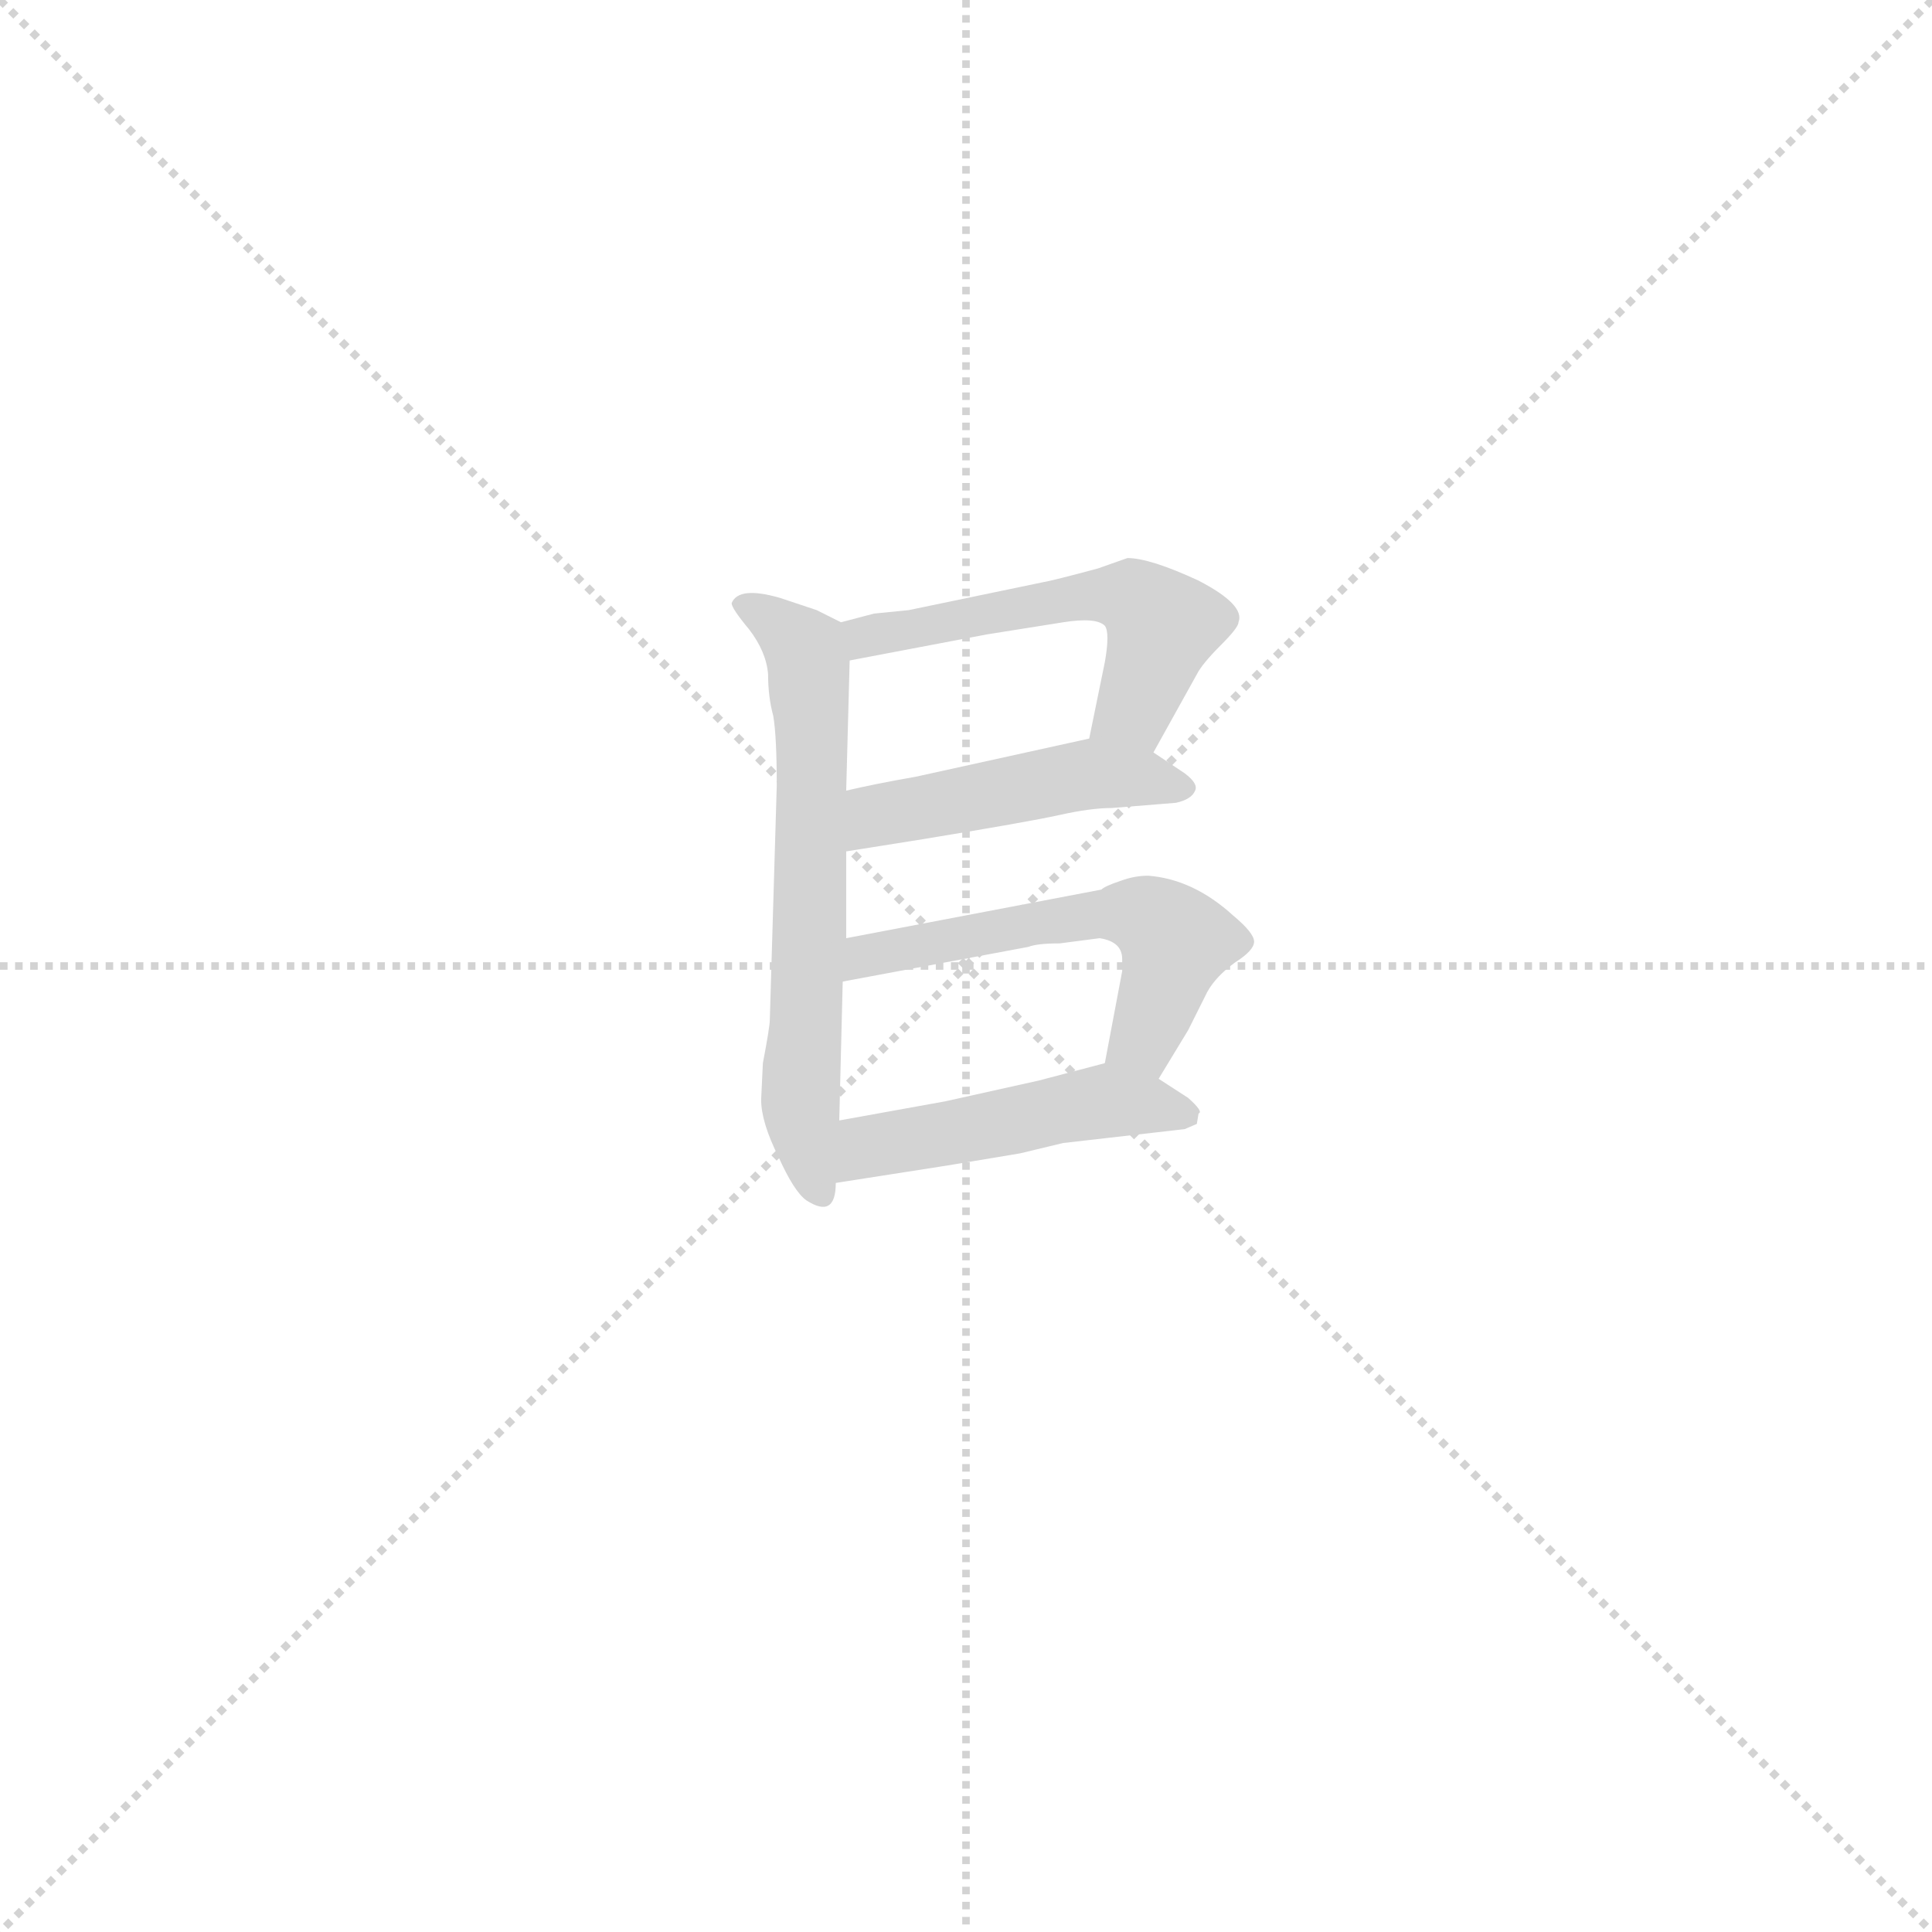 <svg version="1.1" viewBox="0 0 1024 1024" xmlns="http://www.w3.org/2000/svg">
  <g stroke="lightgray" stroke-dasharray="1,1" stroke-width="1" transform="scale(4, 4)">
    <line x1="0" y1="0" x2="256" y2="256"></line>
    <line x1="256" y1="0" x2="0" y2="256"></line>
    <line x1="128" y1="0" x2="128" y2="256"></line>
    <line x1="0" y1="128" x2="256" y2="128"></line>
  </g>
<g transform="scale(0.92, -0.92) translate(60, -900)">
   <style type="text/css">
    @keyframes keyframes0 {
      from {
       stroke: blue;
       stroke-dashoffset: 613;
       stroke-width: 128;
       }
       67% {
       animation-timing-function: step-end;
       stroke: blue;
       stroke-dashoffset: 0;
       stroke-width: 128;
       }
       to {
       stroke: black;
       stroke-width: 1024;
       }
       }
       #make-me-a-hanzi-animation-0 {
         animation: keyframes0 0.749s both;
         animation-delay: 0s;
         animation-timing-function: linear;
       }
    @keyframes keyframes1 {
      from {
       stroke: blue;
       stroke-dashoffset: 515;
       stroke-width: 128;
       }
       63% {
       animation-timing-function: step-end;
       stroke: blue;
       stroke-dashoffset: 0;
       stroke-width: 128;
       }
       to {
       stroke: black;
       stroke-width: 1024;
       }
       }
       #make-me-a-hanzi-animation-1 {
         animation: keyframes1 0.669s both;
         animation-delay: 0.749s;
         animation-timing-function: linear;
       }
    @keyframes keyframes2 {
      from {
       stroke: blue;
       stroke-dashoffset: 451;
       stroke-width: 128;
       }
       59% {
       animation-timing-function: step-end;
       stroke: blue;
       stroke-dashoffset: 0;
       stroke-width: 128;
       }
       to {
       stroke: black;
       stroke-width: 1024;
       }
       }
       #make-me-a-hanzi-animation-2 {
         animation: keyframes2 0.617s both;
         animation-delay: 1.418s;
         animation-timing-function: linear;
       }
    @keyframes keyframes3 {
      from {
       stroke: blue;
       stroke-dashoffset: 530;
       stroke-width: 128;
       }
       63% {
       animation-timing-function: step-end;
       stroke: blue;
       stroke-dashoffset: 0;
       stroke-width: 128;
       }
       to {
       stroke: black;
       stroke-width: 1024;
       }
       }
       #make-me-a-hanzi-animation-3 {
         animation: keyframes3 0.681s both;
         animation-delay: 2.035s;
         animation-timing-function: linear;
       }
    @keyframes keyframes4 {
      from {
       stroke: blue;
       stroke-dashoffset: 462;
       stroke-width: 128;
       }
       60% {
       animation-timing-function: step-end;
       stroke: blue;
       stroke-dashoffset: 0;
       stroke-width: 128;
       }
       to {
       stroke: black;
       stroke-width: 1024;
       }
       }
       #make-me-a-hanzi-animation-4 {
         animation: keyframes4 0.626s both;
         animation-delay: 2.716s;
         animation-timing-function: linear;
       }
</style>
<path d="M 427.5 359.5 L 427.5 409.5 L 427.5 444.5 L 429.5 519.5 C 430.5 538.5 430.5 538.5 424.5 541.5 L 410.5 548.5 L 389.5 555.5 Q 365.5 562.5 361.5 552.5 Q 361.5 549.5 371.5 537.5 Q 381.5 524.5 382.5 511.5 Q 382.5 498.5 385.5 487.5 Q 387.5 475.5 387.5 447.5 L 383.5 312.5 Q 383.5 308.5 379.5 287.5 L 378.5 266.5 Q 378.5 253.5 388.5 233.5 Q 397.5 213.5 404.5 208.5 Q 421.5 197.5 421.5 218.5 L 423.5 254.5 L 425.5 334.5 L 427.5 359.5 Z" fill="lightgray"></path> 
<path d="M 604.5 466.5 L 629.5 511.5 Q 632.5 517.5 643.5 528.5 Q 653.5 538.5 653.5 541.5 Q 657.5 551.5 630.5 565.5 Q 602.5 578.5 589.5 578.5 L 572.5 572.5 Q 546.5 565.5 540.5 564.5 L 463.5 548.5 L 443.5 546.5 L 424.5 541.5 C 395.5 533.5 400.5 513.5 429.5 519.5 L 508.5 534.5 L 552.5 541.5 Q 571.5 544.5 576.5 539.5 Q 579.5 535.5 576.5 518.5 L 567.5 474.5 C 561.5 445.5 589.5 440.5 604.5 466.5 Z" fill="lightgray"></path> 
<path d="M 427.5 409.5 L 471.5 416.5 Q 532.5 426.5 550.5 430.5 Q 568.5 434.5 580.5 434.5 L 617.5 437.5 Q 626.5 439.5 628.5 444.5 Q 630.5 448.5 622.5 454.5 L 604.5 466.5 C 586.5 478.5 586.5 478.5 567.5 474.5 L 467.5 452.5 Q 444.5 448.5 427.5 444.5 C 398.5 437.5 397.5 404.5 427.5 409.5 Z" fill="lightgray"></path> 
<path d="M 607.5 278.5 L 624.5 306.5 L 635.5 328.5 Q 640.5 337.5 651.5 345.5 Q 662.5 352.5 662.5 357.5 Q 662.5 362.5 650.5 372.5 Q 627.5 393.5 601.5 395.5 Q 593.5 395.5 585.5 392.5 Q 576.5 389.5 574.5 387.5 L 427.5 359.5 C 398.5 353.5 396.5 328.5 425.5 334.5 L 532.5 354.5 Q 537.5 356.5 550.5 356.5 L 573.5 359.5 Q 586.5 357.5 586.5 347.5 L 586.5 340.5 L 576.5 287.5 C 570.5 258.5 591.5 252.5 607.5 278.5 Z" fill="lightgray"></path> 
<path d="M 527.5 235.5 L 552.5 241.5 L 622.5 249.5 L 629.5 252.5 L 630.5 258.5 Q 633.5 259.5 624.5 267.5 L 607.5 278.5 C 588.5 290.5 588.5 290.5 576.5 287.5 L 538.5 277.5 L 484.5 265.5 L 423.5 254.5 C 393.5 249.5 391.5 213.5 421.5 218.5 L 485.5 228.5 L 527.5 235.5 Z" fill="lightgray"></path> 
      <clipPath id="make-me-a-hanzi-clip-0">
      <path d="M 427.5 359.5 L 427.5 409.5 L 427.5 444.5 L 429.5 519.5 C 430.5 538.5 430.5 538.5 424.5 541.5 L 410.5 548.5 L 389.5 555.5 Q 365.5 562.5 361.5 552.5 Q 361.5 549.5 371.5 537.5 Q 381.5 524.5 382.5 511.5 Q 382.5 498.5 385.5 487.5 Q 387.5 475.5 387.5 447.5 L 383.5 312.5 Q 383.5 308.5 379.5 287.5 L 378.5 266.5 Q 378.5 253.5 388.5 233.5 Q 397.5 213.5 404.5 208.5 Q 421.5 197.5 421.5 218.5 L 423.5 254.5 L 425.5 334.5 L 427.5 359.5 Z" fill="lightgray"></path>
      </clipPath>
      <path clip-path="url(#make-me-a-hanzi-clip-0)" d="M 367.5 552.5 L 398.5 531.5 L 406.5 512.5 L 401.5 257.5 L 412.5 214.5 " fill="none" id="make-me-a-hanzi-animation-0" stroke-dasharray="485 970" stroke-linecap="round"></path>

      <clipPath id="make-me-a-hanzi-clip-1">
      <path d="M 604.5 466.5 L 629.5 511.5 Q 632.5 517.5 643.5 528.5 Q 653.5 538.5 653.5 541.5 Q 657.5 551.5 630.5 565.5 Q 602.5 578.5 589.5 578.5 L 572.5 572.5 Q 546.5 565.5 540.5 564.5 L 463.5 548.5 L 443.5 546.5 L 424.5 541.5 C 395.5 533.5 400.5 513.5 429.5 519.5 L 508.5 534.5 L 552.5 541.5 Q 571.5 544.5 576.5 539.5 Q 579.5 535.5 576.5 518.5 L 567.5 474.5 C 561.5 445.5 589.5 440.5 604.5 466.5 Z" fill="lightgray"></path>
      </clipPath>
      <path clip-path="url(#make-me-a-hanzi-clip-1)" d="M 430.5 537.5 L 460.5 536.5 L 568.5 557.5 L 592.5 555.5 L 609.5 540.5 L 607.5 531.5 L 592.5 491.5 L 575.5 480.5 " fill="none" id="make-me-a-hanzi-animation-1" stroke-dasharray="387 774" stroke-linecap="round"></path>

      <clipPath id="make-me-a-hanzi-clip-2">
      <path d="M 427.5 409.5 L 471.5 416.5 Q 532.5 426.5 550.5 430.5 Q 568.5 434.5 580.5 434.5 L 617.5 437.5 Q 626.5 439.5 628.5 444.5 Q 630.5 448.5 622.5 454.5 L 604.5 466.5 C 586.5 478.5 586.5 478.5 567.5 474.5 L 467.5 452.5 Q 444.5 448.5 427.5 444.5 C 398.5 437.5 397.5 404.5 427.5 409.5 Z" fill="lightgray"></path>
      </clipPath>
      <path clip-path="url(#make-me-a-hanzi-clip-2)" d="M 434.5 415.5 L 449.5 431.5 L 564.5 454.5 L 619.5 446.5 " fill="none" id="make-me-a-hanzi-animation-2" stroke-dasharray="323 646" stroke-linecap="round"></path>

      <clipPath id="make-me-a-hanzi-clip-3">
      <path d="M 607.5 278.5 L 624.5 306.5 L 635.5 328.5 Q 640.5 337.5 651.5 345.5 Q 662.5 352.5 662.5 357.5 Q 662.5 362.5 650.5 372.5 Q 627.5 393.5 601.5 395.5 Q 593.5 395.5 585.5 392.5 Q 576.5 389.5 574.5 387.5 L 427.5 359.5 C 398.5 353.5 396.5 328.5 425.5 334.5 L 532.5 354.5 Q 537.5 356.5 550.5 356.5 L 573.5 359.5 Q 586.5 357.5 586.5 347.5 L 586.5 340.5 L 576.5 287.5 C 570.5 258.5 591.5 252.5 607.5 278.5 Z" fill="lightgray"></path>
      </clipPath>
      <path clip-path="url(#make-me-a-hanzi-clip-3)" d="M 432.5 340.5 L 438.5 349.5 L 481.5 358.5 L 569.5 373.5 L 599.5 372.5 L 617.5 357.5 L 599.5 302.5 L 583.5 293.5 " fill="none" id="make-me-a-hanzi-animation-3" stroke-dasharray="402 804" stroke-linecap="round"></path>

      <clipPath id="make-me-a-hanzi-clip-4">
      <path d="M 527.5 235.5 L 552.5 241.5 L 622.5 249.5 L 629.5 252.5 L 630.5 258.5 Q 633.5 259.5 624.5 267.5 L 607.5 278.5 C 588.5 290.5 588.5 290.5 576.5 287.5 L 538.5 277.5 L 484.5 265.5 L 423.5 254.5 C 393.5 249.5 391.5 213.5 421.5 218.5 L 485.5 228.5 L 527.5 235.5 Z" fill="lightgray"></path>
      </clipPath>
      <path clip-path="url(#make-me-a-hanzi-clip-4)" d="M 427.5 224.5 L 440.5 239.5 L 549.5 261.5 L 575.5 265.5 L 623.5 256.5 " fill="none" id="make-me-a-hanzi-animation-4" stroke-dasharray="334 668" stroke-linecap="round"></path>

</g>
</svg>
